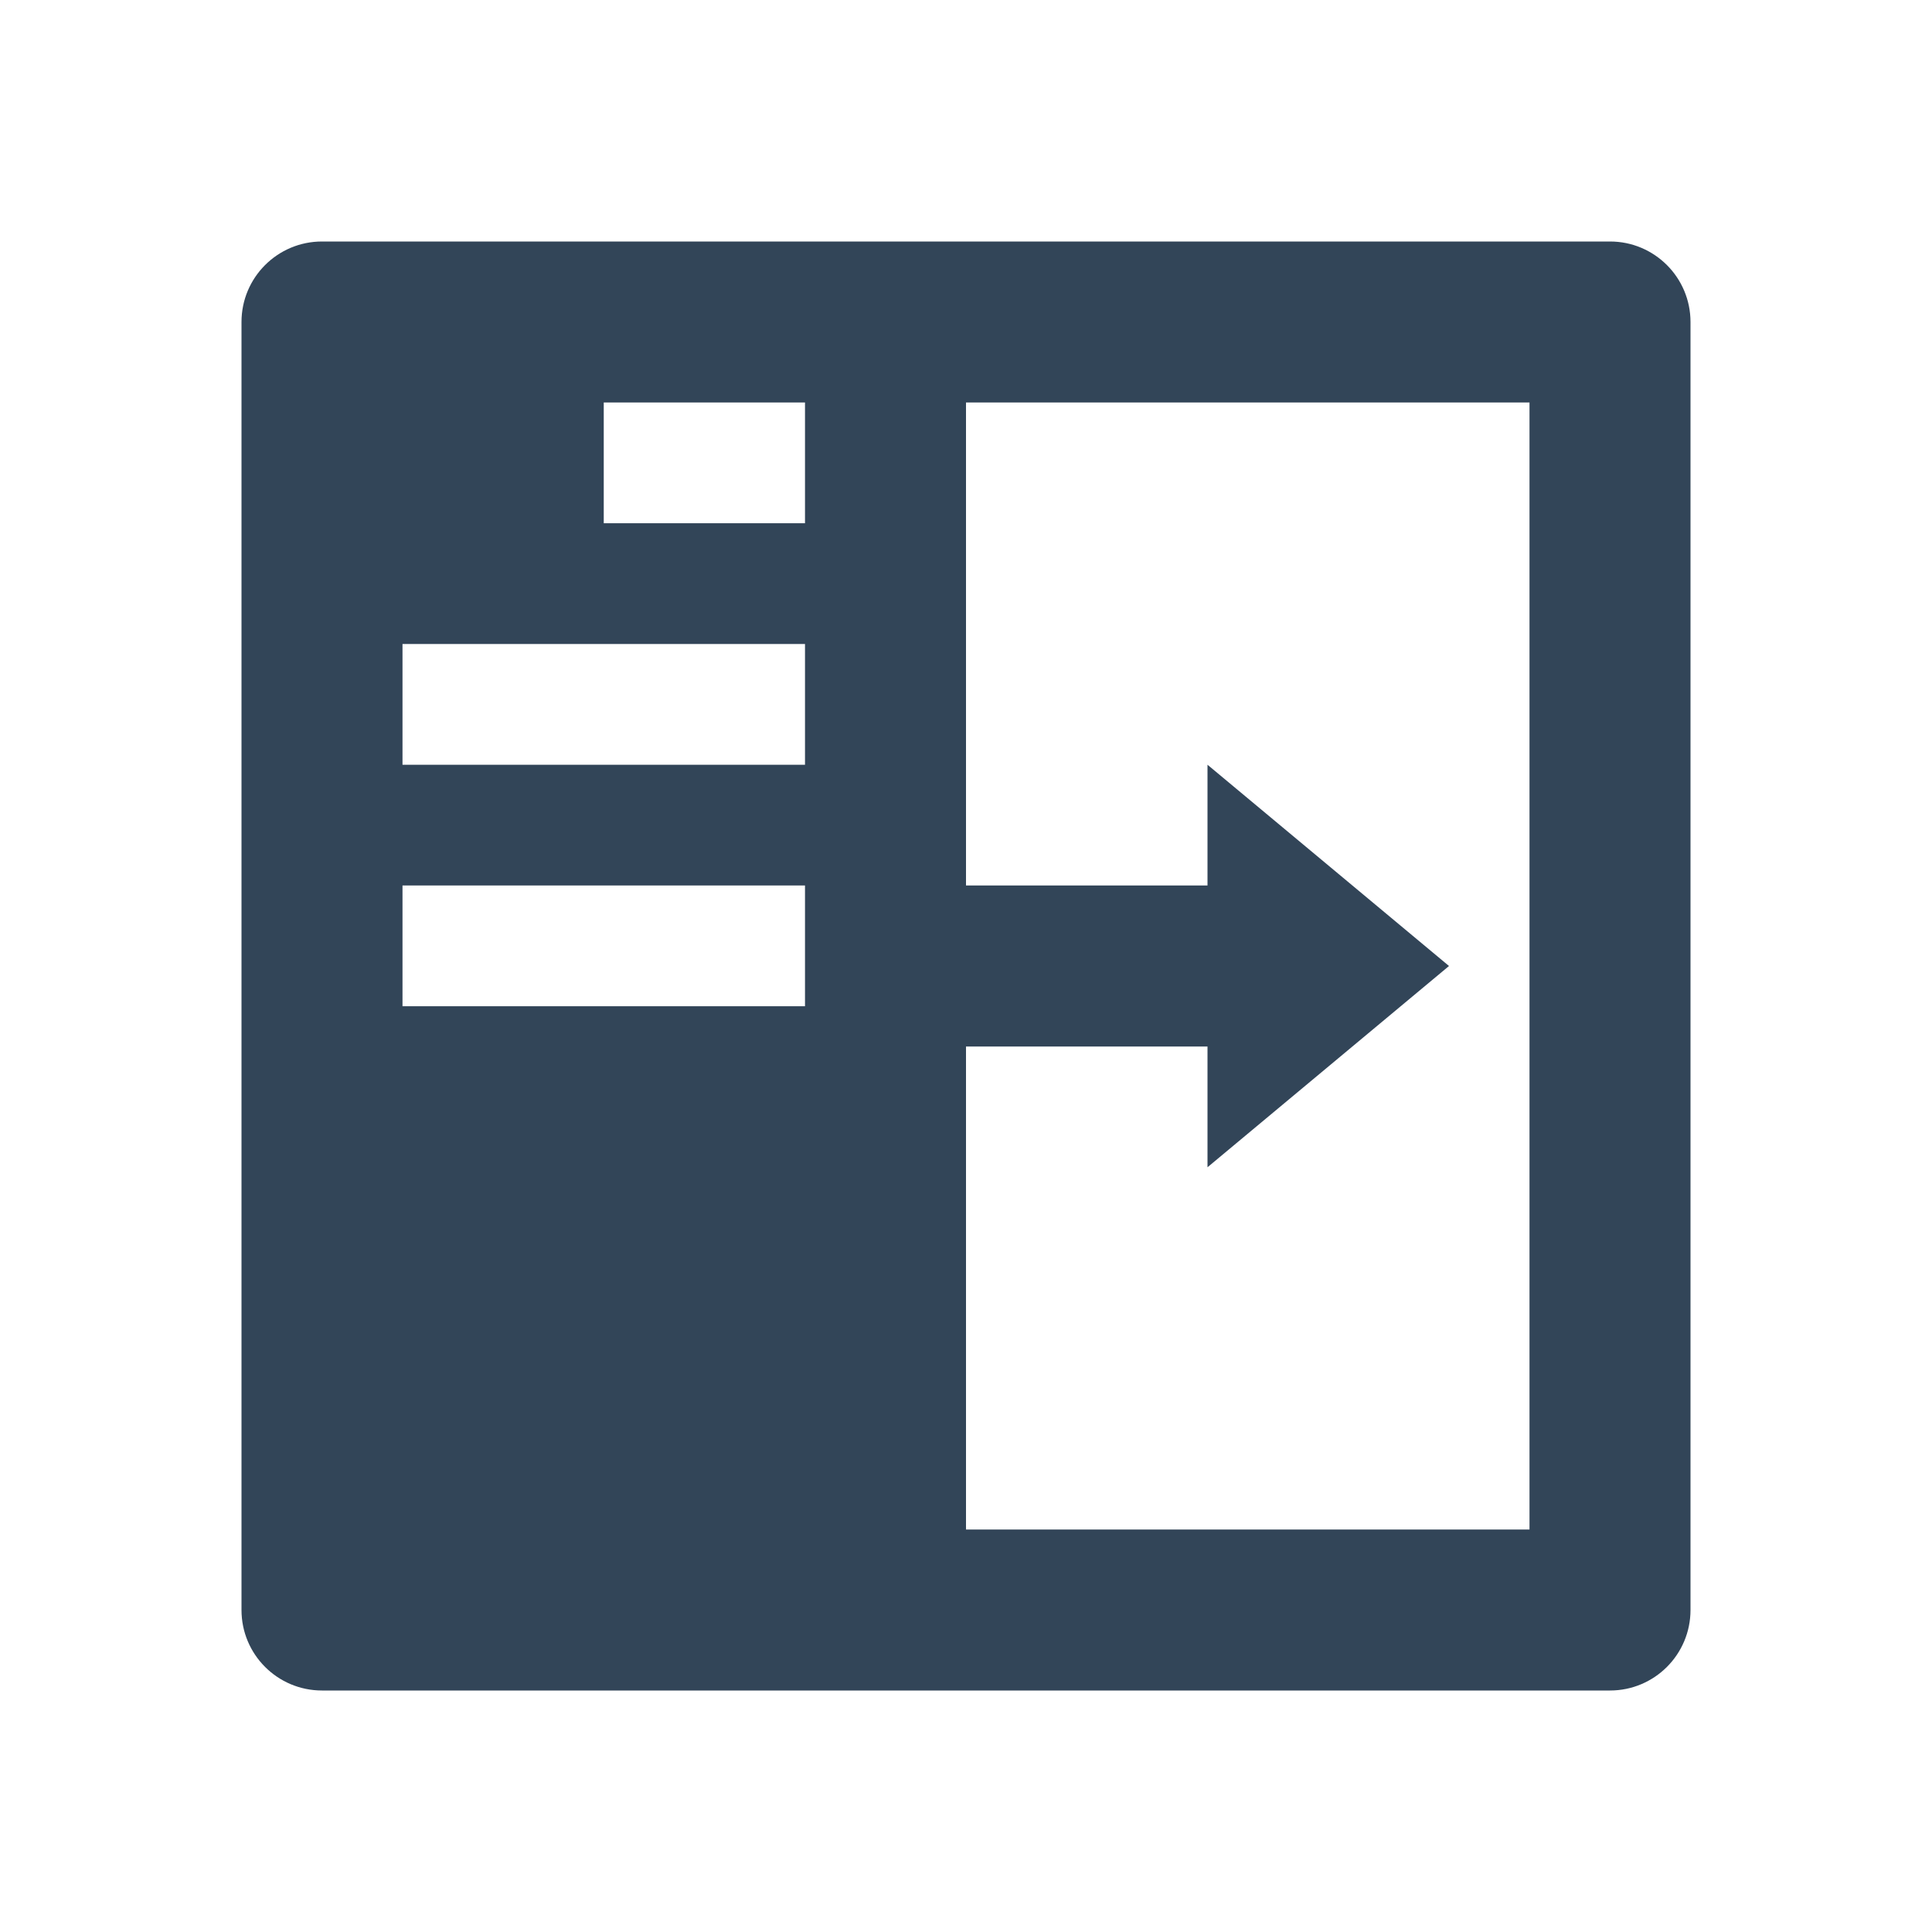 <svg width="48" height="48" viewBox="0 0 48 48" fill="none" xmlns="http://www.w3.org/2000/svg">
<path fill-rule="evenodd" clip-rule="evenodd" d="M6 8C6 6.895 6.895 6 8 6H40C41.105 6 42 6.895 42 8V40C42 41.105 41.105 42 40 42H8C6.895 42 6 41.105 6 40V8ZM24 10H38V38H24V26H30V29L36 24L30 19V22H24V10ZM20 10H15V13H20V10ZM20 16V19H10V16H20ZM20 25V22H10V25H20Z" fill="#324558"/>
</svg>

